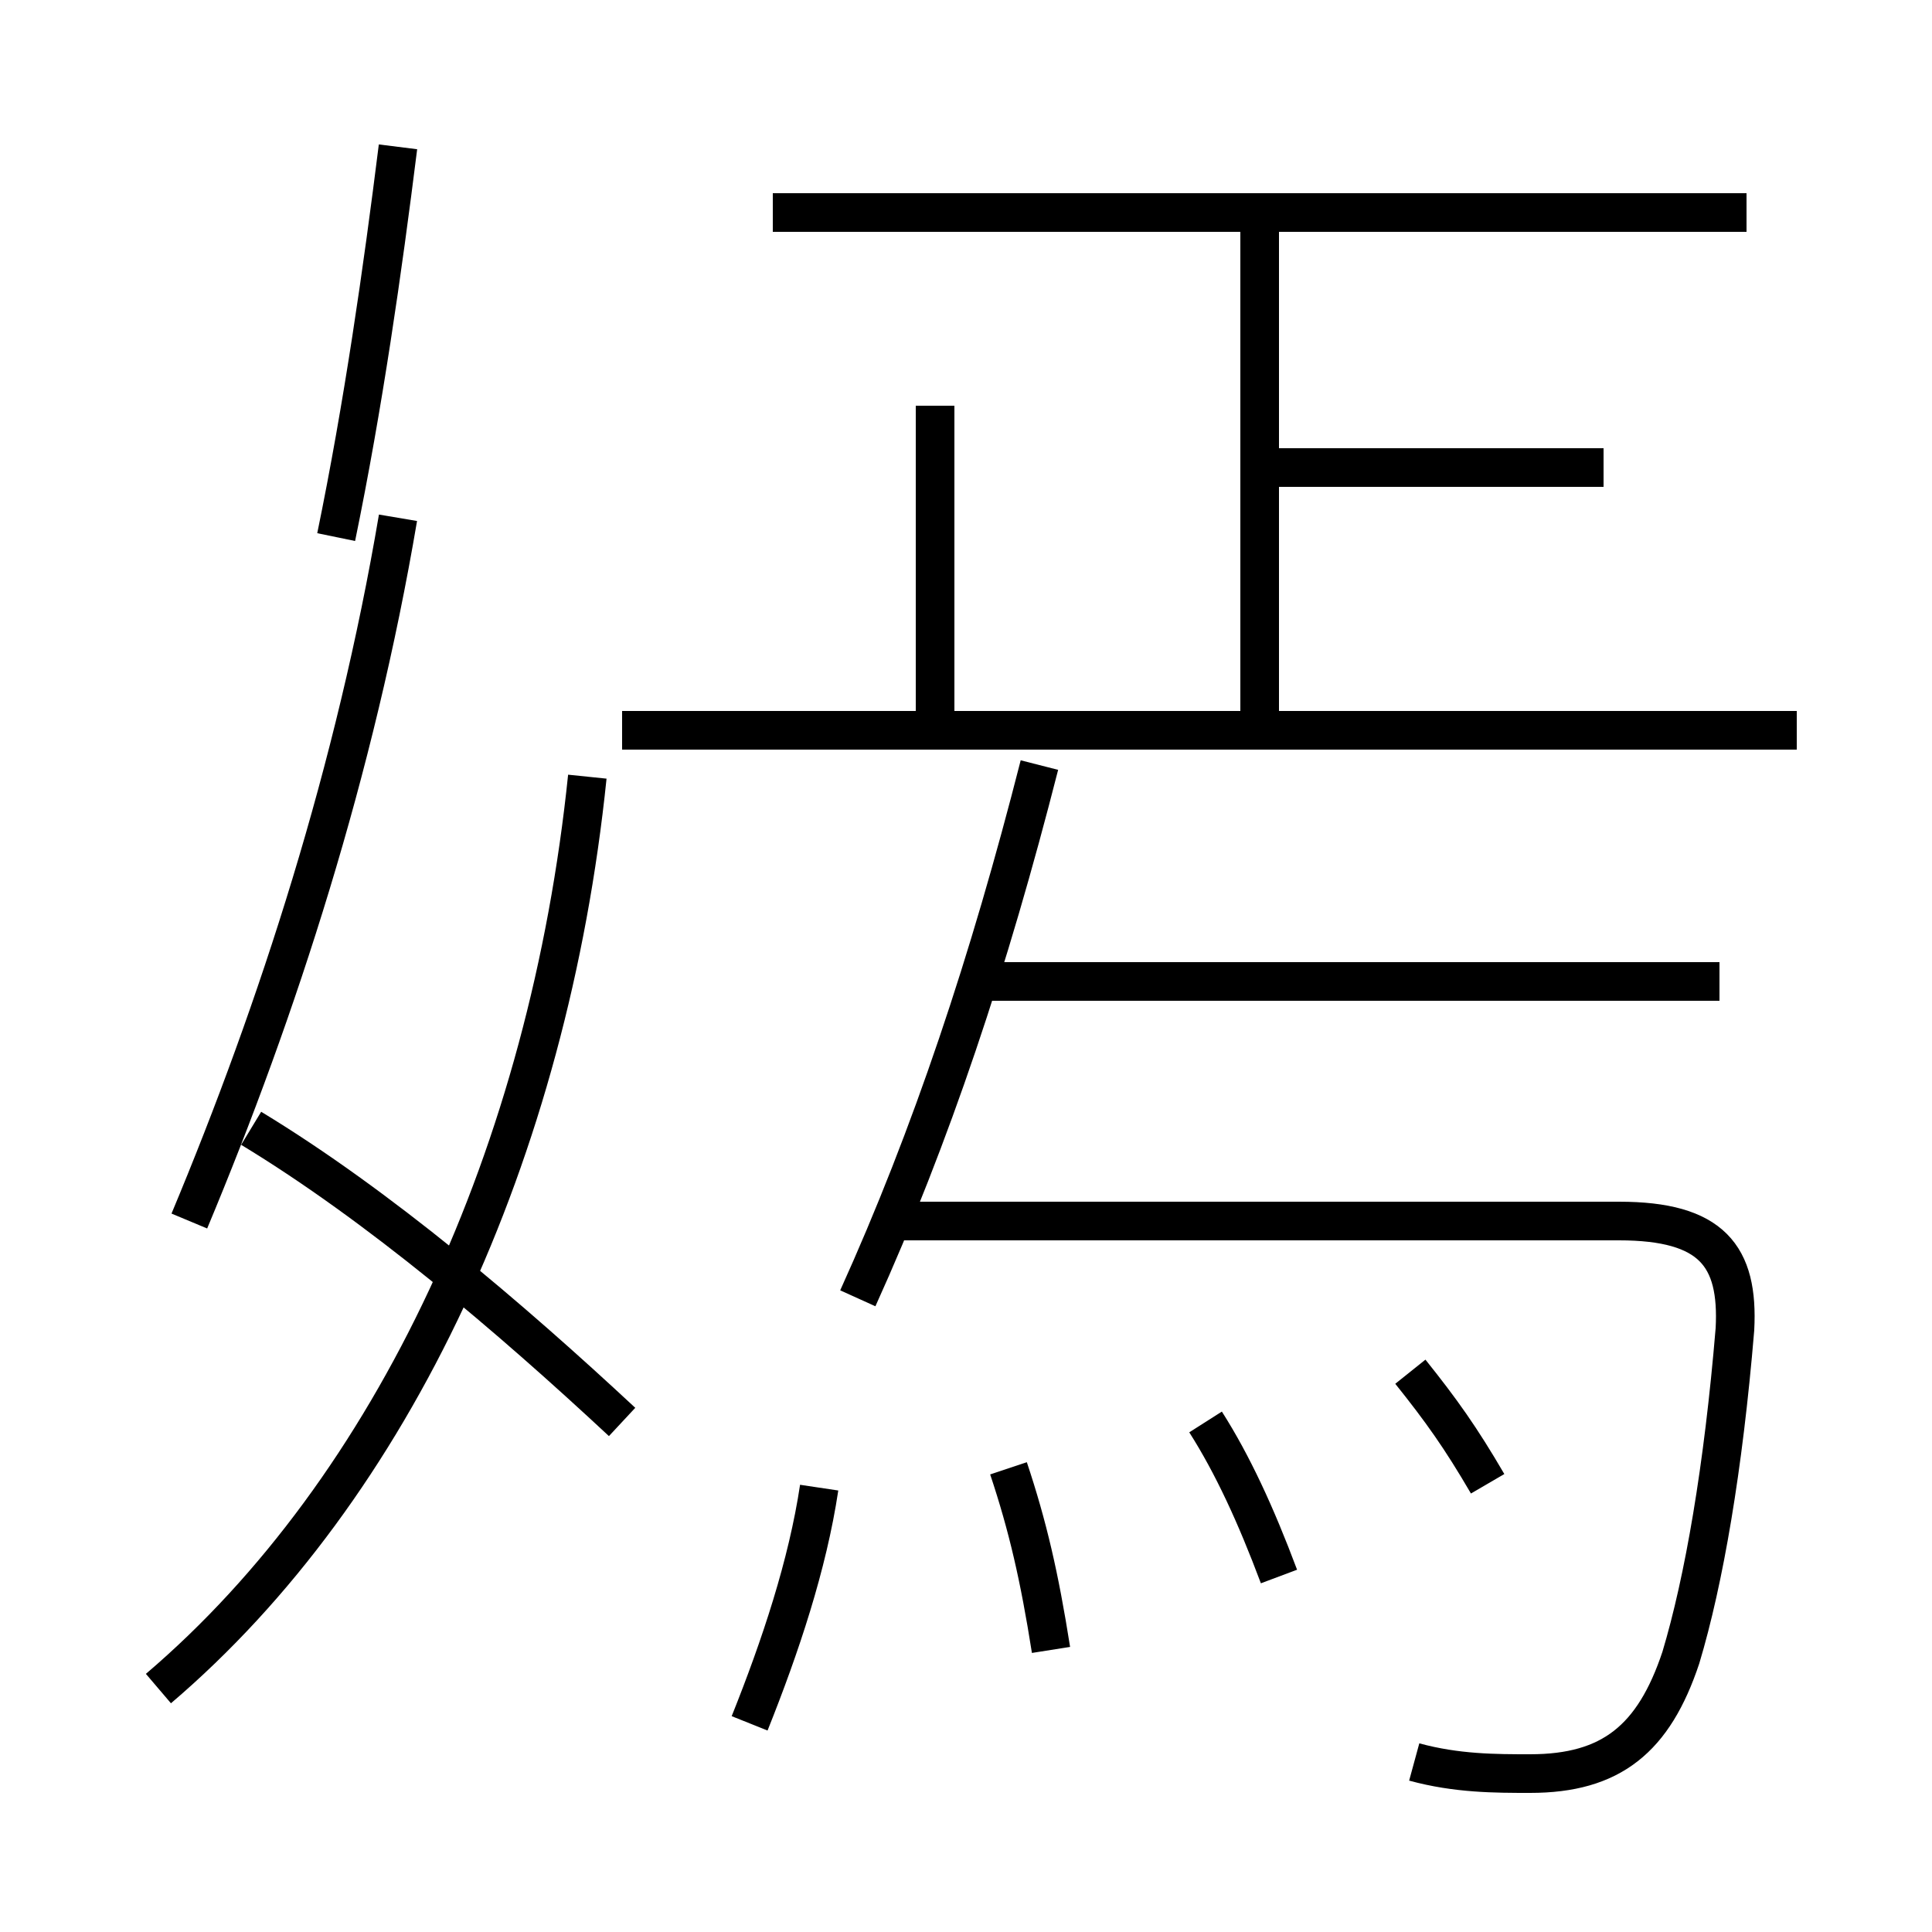 <?xml version='1.0' encoding='utf8'?>
<svg viewBox="0.0 -6.0 50.0 50.0" version="1.1" xmlns="http://www.w3.org/2000/svg">
<rect x="0.0" y="-6.0" width="50.0" height="50.0" fill="#808080" stroke="none"/>
<rect x="-1000" y="-1000" width="2000" height="2000" stroke="white" fill="white"/>
<g style="fill:white;stroke:#000000;  stroke-width:1">
<path d="M 36.6 1.6 C 37.7 1.9 38.7 1.9 39.6 1.9 C 41.7 1.9 42.8 1.0 43.5 -1.1 C 44.1 -3.1 44.6 -6.0 44.9 -9.6 C 45.0 -11.5 44.3 -12.4 41.9 -12.4 L 23.4 -12.4 M 16.1 -7.2 C 13.2 -9.9 9.8 -12.8 6.5 -14.8 M 19.4 0.6 C 20.2 -1.4 20.9 -3.5 21.2 -5.5 M 4.1 -0.3 C 10.2 -5.5 14.2 -14.2 15.2 -23.9 M 4.9 -12.4 C 7.2 -17.9 9.2 -24.1 10.3 -30.6 M 27.2 -1.3 C 26.9 -3.2 26.6 -4.5 26.1 -6.0 M 33.1 -3.2 C 32.5 -4.8 31.9 -6.1 31.2 -7.2 M 38.5 -5.6 C 37.8 -6.8 37.3 -7.5 36.5 -8.5 M 22.2 -10.4 C 24.1 -14.6 25.6 -19.1 26.9 -24.2 M 44.5 -18.6 L 25.6 -18.6 M 24.2 -25.1 L 24.2 -33.5 M 8.7 -30.1 C 9.4 -33.5 9.9 -37.0 10.3 -40.2 M 46.5 -25.1 L 16.1 -25.1 M 32.6 -25.1 L 32.6 -38.5 M 41.5 -31.9 L 32.5 -31.9 M 45.2 -38.5 L 20.0 -38.5" transform="translate(0.0, 38.0)" />
</g>
</svg>